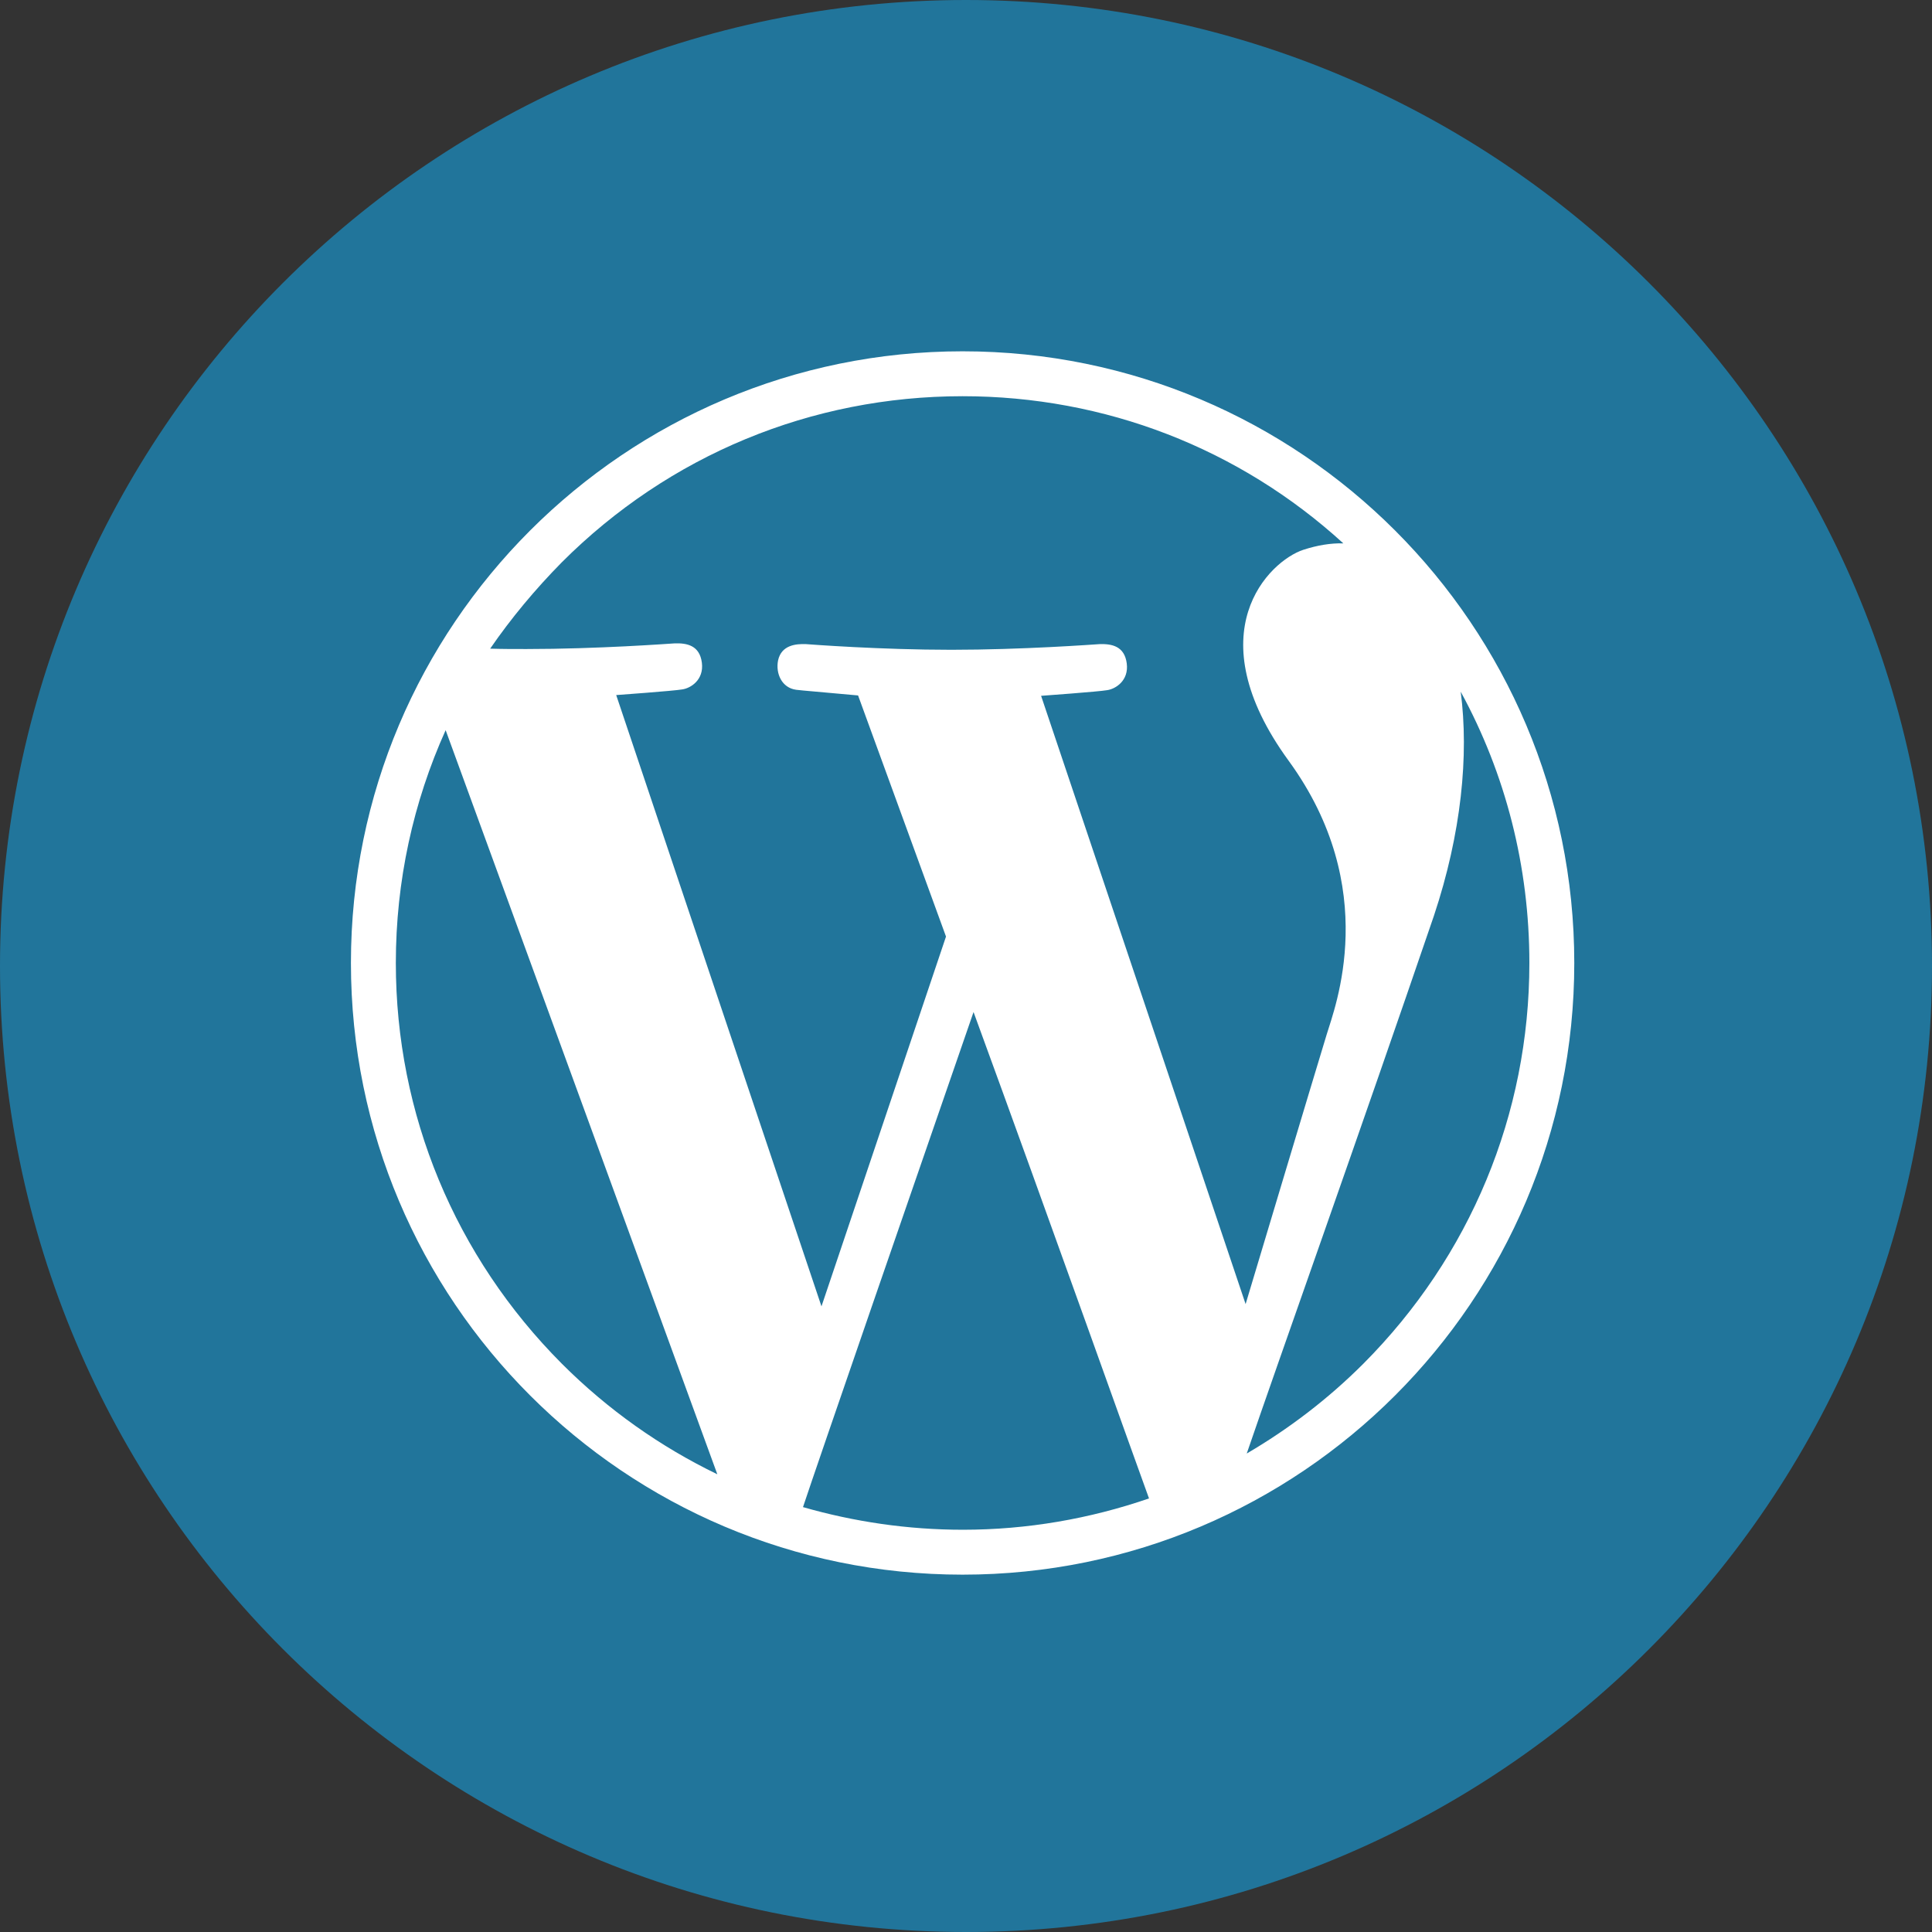 <?xml version="1.0" ?><!DOCTYPE svg  PUBLIC '-//W3C//DTD SVG 1.1//EN'  'http://www.w3.org/Graphics/SVG/1.1/DTD/svg11.dtd'><svg enable-background="new 0 0 512 512" id="Layer_1" version="1.1" viewBox="0 0 512 512" xml:space="preserve" xmlns="http://www.w3.org/2000/svg" xmlns:xlink="http://www.w3.org/1999/xlink"><rect x="0" y="0" width="512" height="512" fill="#333333" stroke="none"/><g><path d="M512,256c0,141.4-114.6,256-256,256C114.6,512,0,397.4,0,256S114.6,0,256,0C397.4,0,512,114.6,512,256z" fill="#21759B"/><path d="M255.1,93.1C165.6,93.1,93,165.7,93,255.2c0,89.5,72.6,162.1,162.1,162.1c89.5,0,162.1-72.6,162.1-162.1   C417.2,165.7,344.6,93.1,255.1,93.1z M148.9,149c28.4-28.4,66.1-44,106.2-44c37.7,0,73.3,13.8,100.9,39c-3.3-0.1-6.9,0.5-10.6,1.7   c-9.1,3-28.6,22-3.9,55.9c24.7,33.9,12.2,65.5,10.1,72.5c-2.7,8.8-21.5,71.5-21.5,71.5l-54.2-161.2c0,0,15.3-1.1,17.5-1.5   c2.2-0.3,5.8-2.5,5.2-7.1c-0.6-4.6-4-5.2-7.2-5.1c-1.6,0.1-20.5,1.5-39.3,1.5c-18.7,0-37.2-1.4-38.5-1.5c-2.6-0.1-6.5,0.2-7.4,4.3   c-0.7,3.5,1,7.3,4.8,7.8c3.7,0.4,1.2,0.1,16.4,1.5c0,0,10.3,28.2,23.3,63.9l-33,98l-54.4-162c0,0,15.3-1.1,17.5-1.5   c2.2-0.3,5.8-2.5,5.2-7.1c-0.6-4.6-4-5.2-7.2-5.1c-1.6,0.1-20.5,1.5-39.3,1.5c-3.3,0-6.5,0-9.6-0.1   C135.4,163.9,141.8,156.2,148.9,149z M104.9,255.2c0-21.7,4.6-42.6,13.2-61.7c13.5,37,64,175.2,72,197.2   c-15.1-7.3-29-17.1-41.2-29.3C120.6,333,104.9,295.3,104.9,255.2z M212.8,399.4c3.4-10.3,31.8-92.5,45.2-131.2   c20.3,55.5,44.3,123,46.5,128.9c-15.7,5.4-32.3,8.3-49.3,8.3C240.6,405.4,226.4,403.3,212.8,399.4z M361.3,361.4   c-9.4,9.4-19.8,17.3-30.9,23.8c8.1-23.7,30.3-86,49.6-142.5c7.3-21.9,9.3-42.6,7.1-59.4c11.9,21.8,18.2,46.3,18.2,71.9   C405.3,295.3,389.6,333,361.3,361.4z" fill="#FFFFFF"/></g></svg>